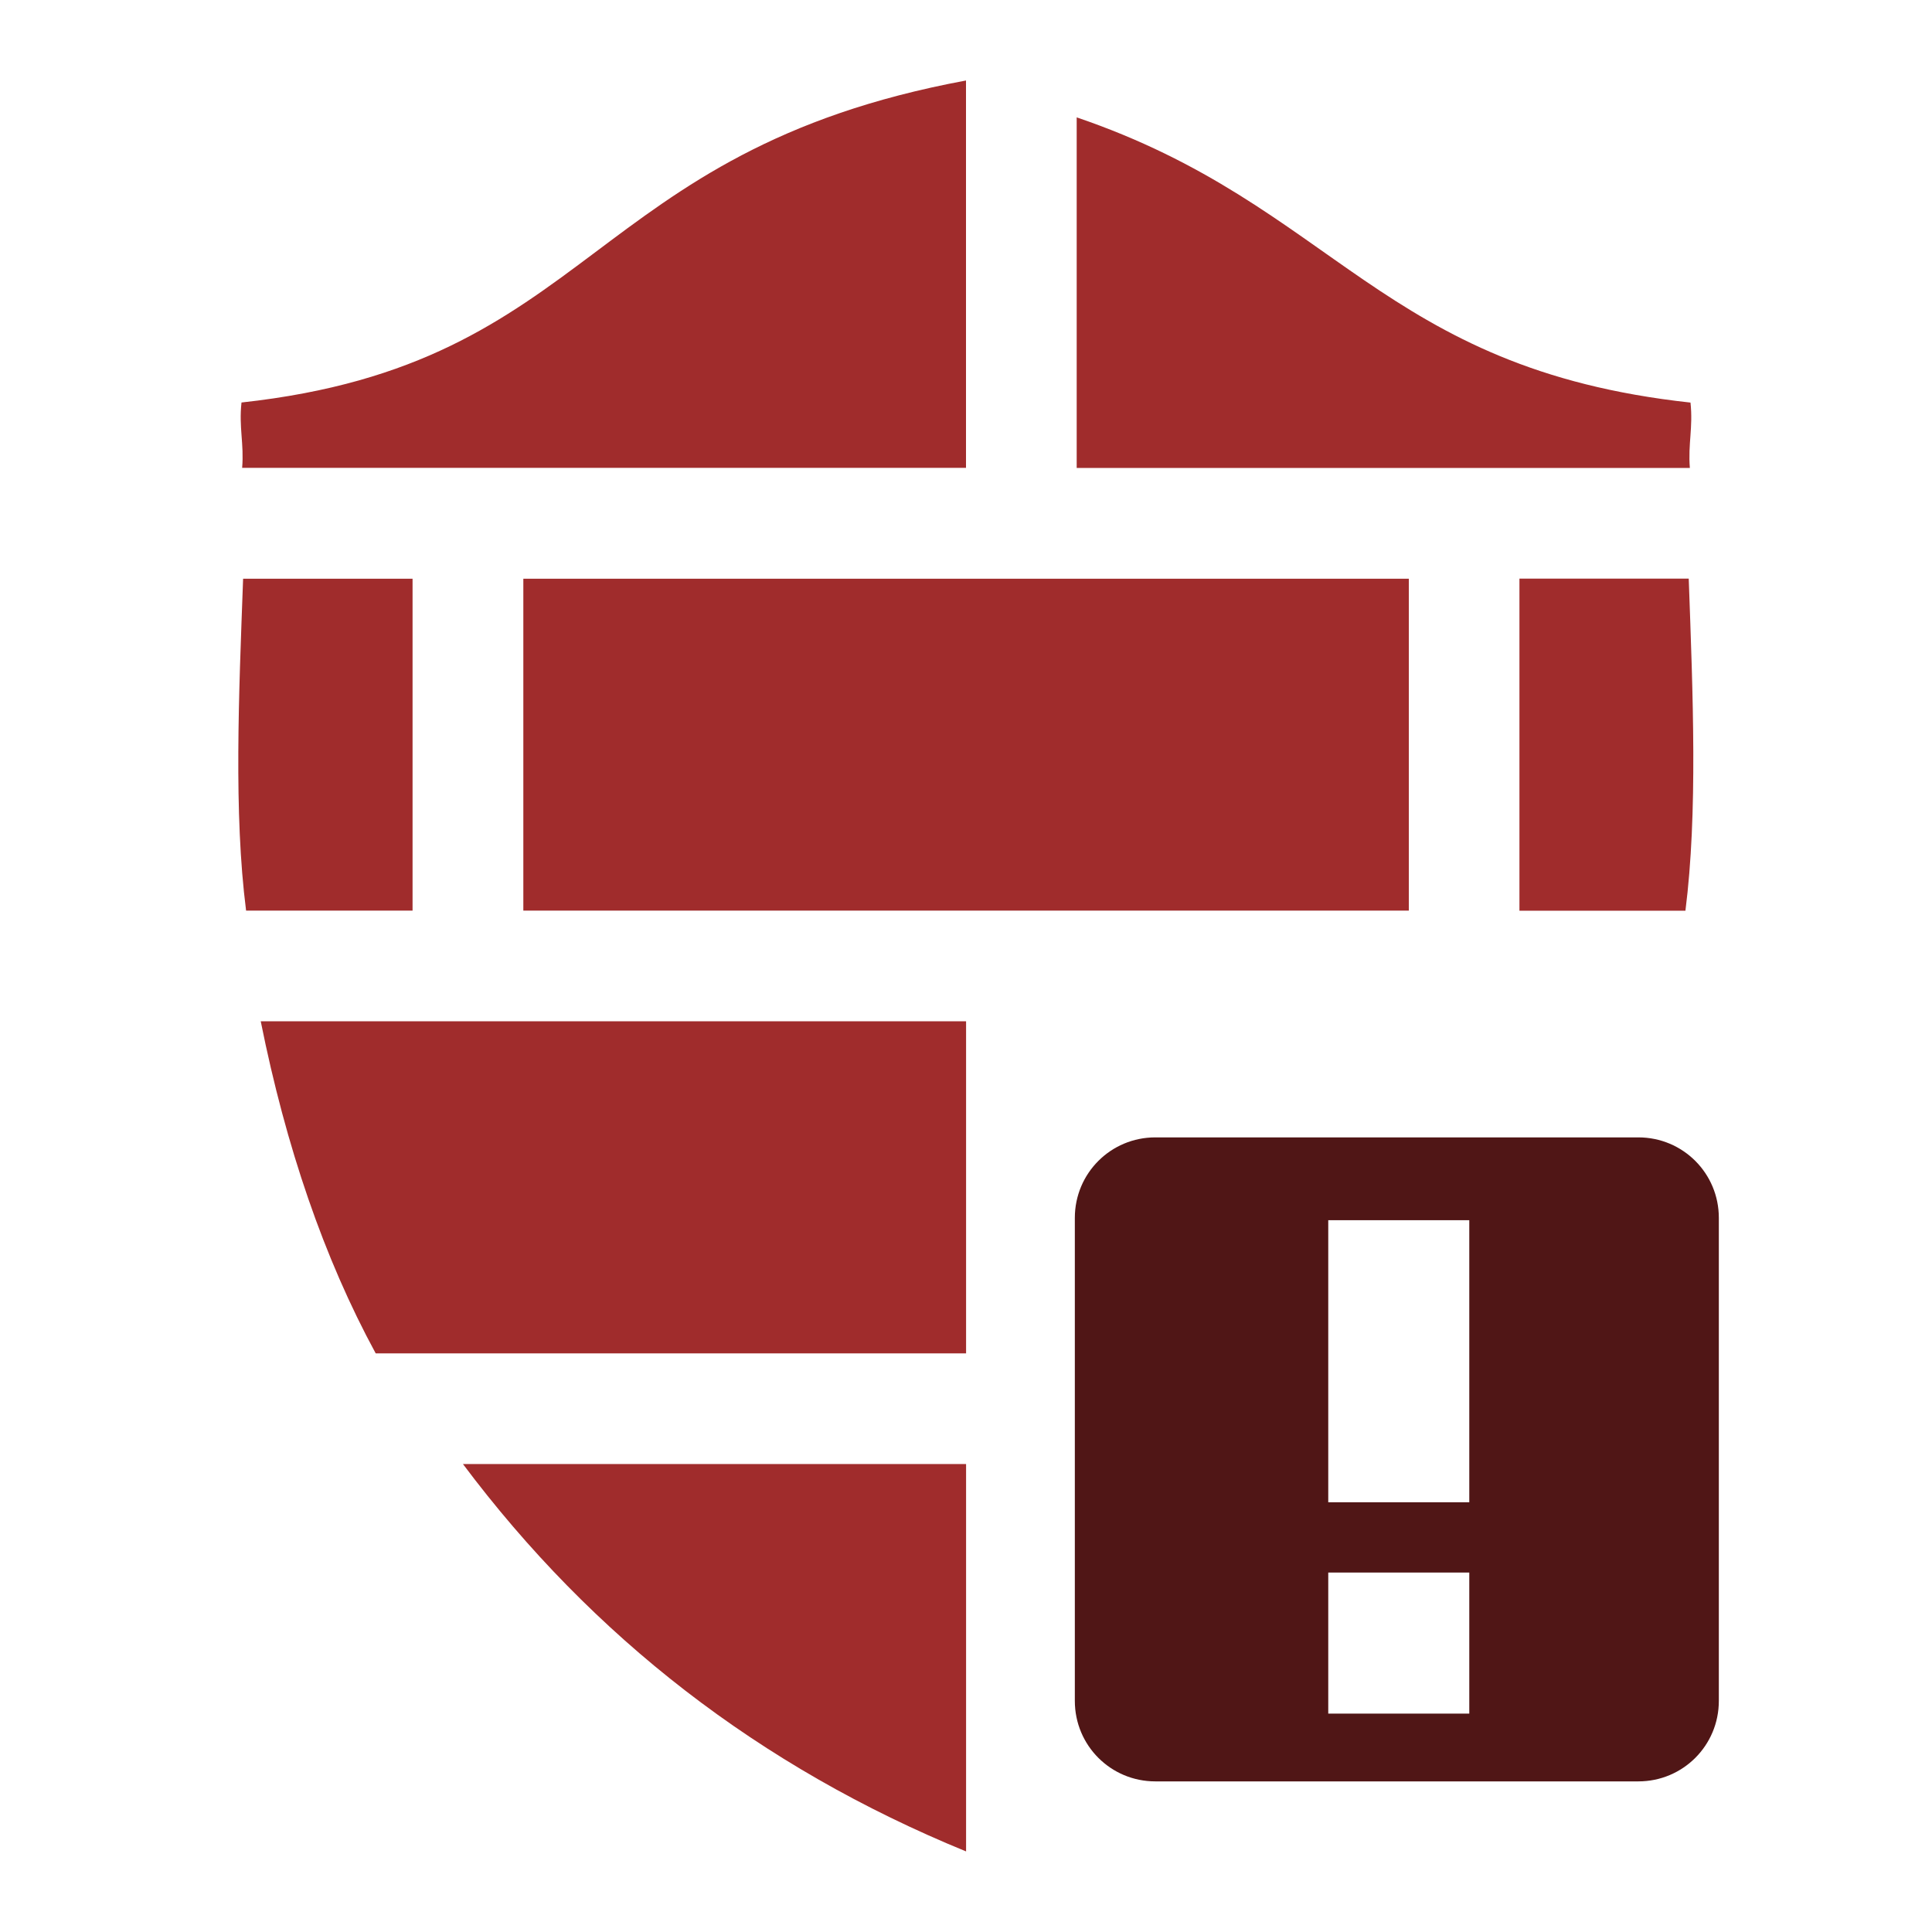<?xml version="1.0" encoding="UTF-8" standalone="no"?>
<svg
   xmlns:dc="http://purl.org/dc/elements/1.1/"
   xmlns:cc="http://creativecommons.org/ns#"
   xmlns:rdf="http://www.w3.org/1999/02/22-rdf-syntax-ns#"
   xmlns:svg="http://www.w3.org/2000/svg"
   xmlns="http://www.w3.org/2000/svg"
   xmlns:sodipodi="http://sodipodi.sourceforge.net/DTD/sodipodi-0.dtd"
   xmlns:inkscape="http://www.inkscape.org/namespaces/inkscape"
   width="24"
   height="24"
   version="1.1"
   id="svg6"
   sodipodi:docname="firewall-applet-panic.svg"
   inkscape:version="0.92.4 (5da689c313, 2019-01-14)">
  <defs
     id="defs10" />
  <sodipodi:namedview
     pagecolor="#ffffff"
     bordercolor="#666666"
     borderopacity="1"
     objecttolerance="10"
     gridtolerance="10"
     guidetolerance="10"
     inkscape:pageopacity="0"
     inkscape:pageshadow="2"
     inkscape:window-width="1136"
     inkscape:window-height="480"
     id="namedview8"
     showgrid="false"
     inkscape:zoom="9.8333333"
     inkscape:cx="1.0677966"
     inkscape:cy="12"
     inkscape:window-x="0"
     inkscape:window-y="25"
     inkscape:window-maximized="0"
     inkscape:current-layer="svg6" />
  <path
     d="M 12,1 C 7.26,1.88 7.4,4.52 3,5 2.966,5.311 3.033,5.511 3.008,5.812 H 12 V 1 Z m 1.375,0.457 v 4.356 h 7.617 c -0.024,-0.301 0.041,-0.5 0.008,-0.812 -3.856,-0.42 -4.406,-2.448 -7.625,-3.543 z m 5.5,5.731 v 4.125 h 2.062 c 0.154,-1.214 0.093,-2.678 0.041,-4.125 h -2.103 z M 3.02,7.189 c -0.053,1.447 -0.118,2.909 0.037,4.123 h 2.068 V 7.189 h -2.106 z m 3.481,0 v 4.123 h 11 V 7.189 Z M 3.239,12.687 c 0.313,1.559 0.784,2.939 1.428,4.125 h 7.334 v -4.125 z m 2.512,5.5 c 1.607,2.144 3.679,3.76 6.25,4.812 v -4.812 z"
     id="path2"
     inkscape:connector-curvature="0"
     style="fill:#a02c2c" />
  <path
     d="m 14.352,14.129 c -0.554,0 -1,0.446 -1,1 v 6 c 0,0.554 0.446,1 1,1 h 6 c 0.554,0 1,-0.446 1,-1 v -6 c 0,-0.554 -0.446,-1 -1,-1 z m 2.148,1.029 h 1.752 v 3.504 h -1.752 z m 0,4.377 h 1.752 v 1.752 h -1.752 z"
     id="path4"
     inkscape:connector-curvature="0"
     style="fill:#501616" />
</svg>
